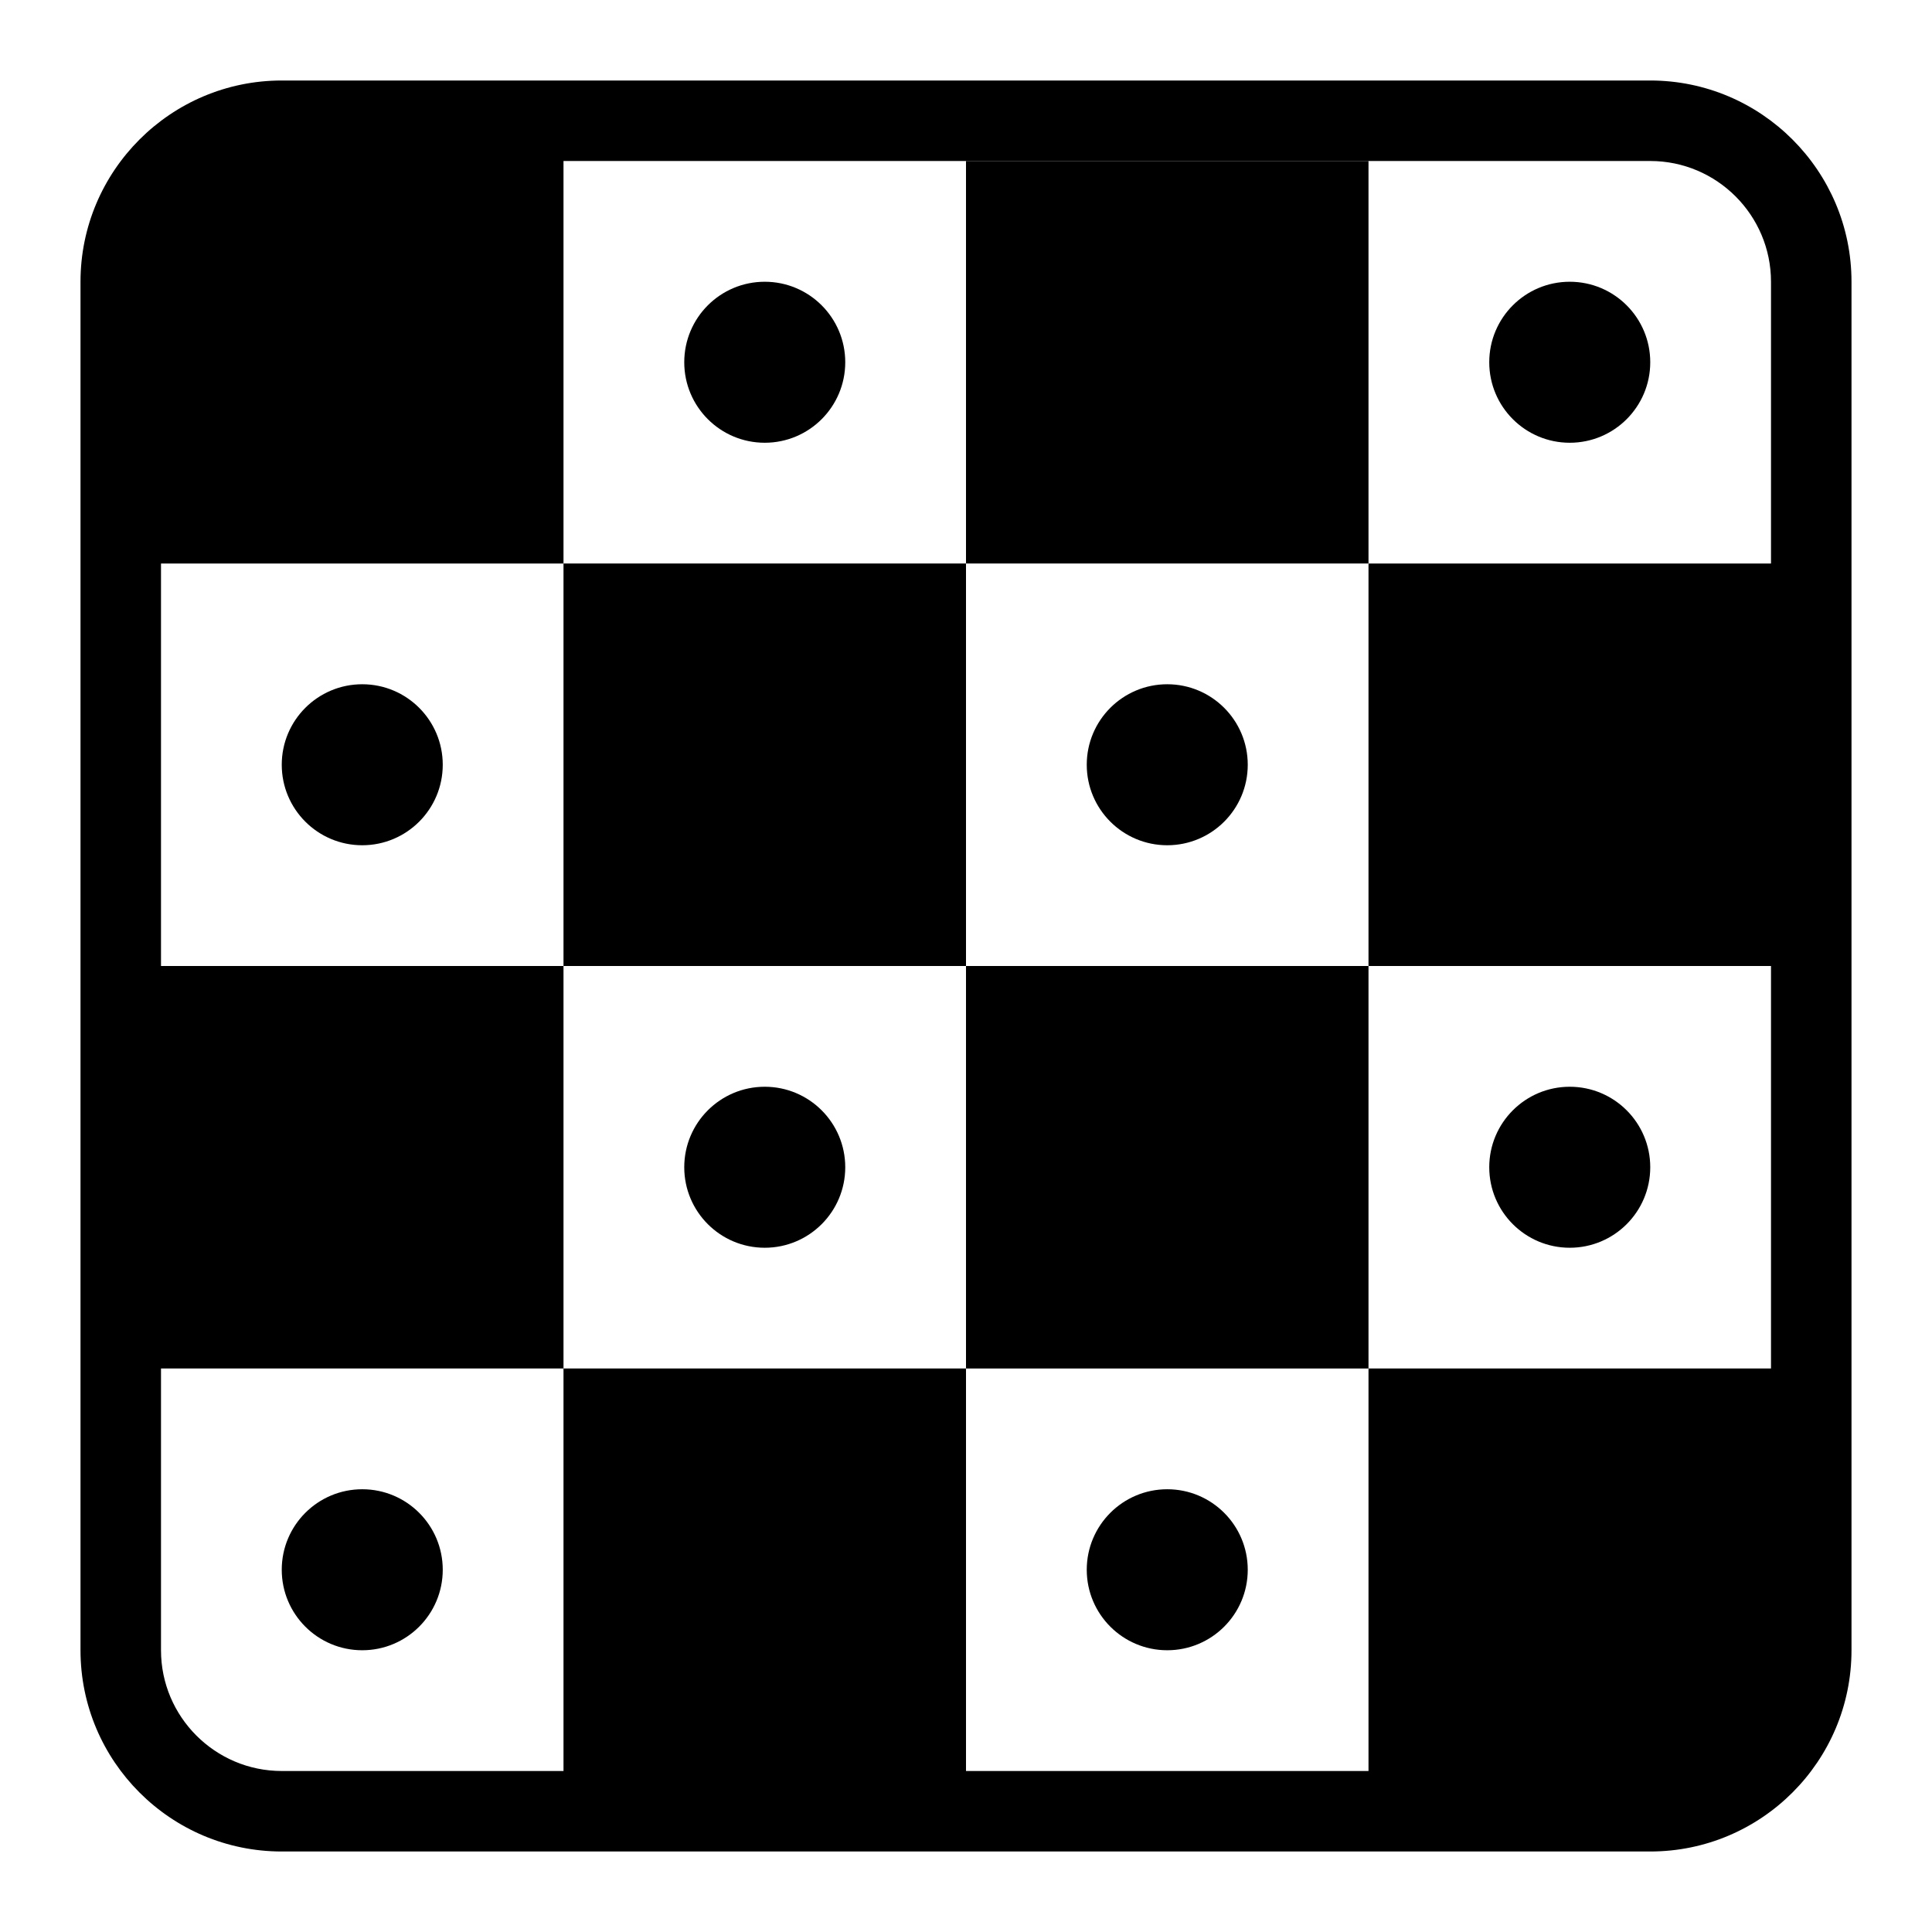 <?xml version="1.0" encoding="utf-8"?>
<!-- Generator: Adobe Illustrator 19.2.0, SVG Export Plug-In . SVG Version: 6.00 Build 0)  -->
<svg version="1.1" xmlns="http://www.w3.org/2000/svg" xmlns:xlink="http://www.w3.org/1999/xlink" x="0px" y="0px" width="24px"
	 height="24px" viewBox="0 0 24 24" enable-background="new 0 0 24 24" xml:space="preserve">
<g id="Filled_Icons">
	<g>
		<g>
			<circle cx="4.5" cy="19.5" r="1"/>
			<circle cx="9.5" cy="14.5" r="1"/>
			<circle cx="4.5" cy="9.5" r="1"/>
			<circle cx="9.5" cy="4.5" r="1"/>
			<circle cx="19.5" cy="4.5" r="1"/>
			<circle cx="14.5" cy="9.5" r="1"/>
			<circle cx="14.5" cy="19.5" r="1"/>
			<circle cx="19.5" cy="14.5" r="1"/>
			<rect x="12" y="12" width="5" height="5"/>
			<rect x="7" y="7" width="5" height="5"/>
			<path d="M20.5,1h-17C2.121,1,1,2.122,1,3.5v17C1,21.879,2.121,23,3.5,23h17c1.379,0,2.5-1.121,2.5-2.5v-17
				C23,2.122,21.879,1,20.5,1z M22,7h-5v5h5v5h-5v5h-5v-5H7v5H3.5C2.673,22,2,21.327,2,20.5V17h5v-5H2V7h5V2h13.5
				C21.327,2,22,2.673,22,3.5V7z"/>
		</g>
		<rect x="12" y="2" width="5" height="5"/>
	</g>
</g>
<g id="invisble_shape">
	<rect fill="none" width="24" height="24"/>
</g>
</svg>
